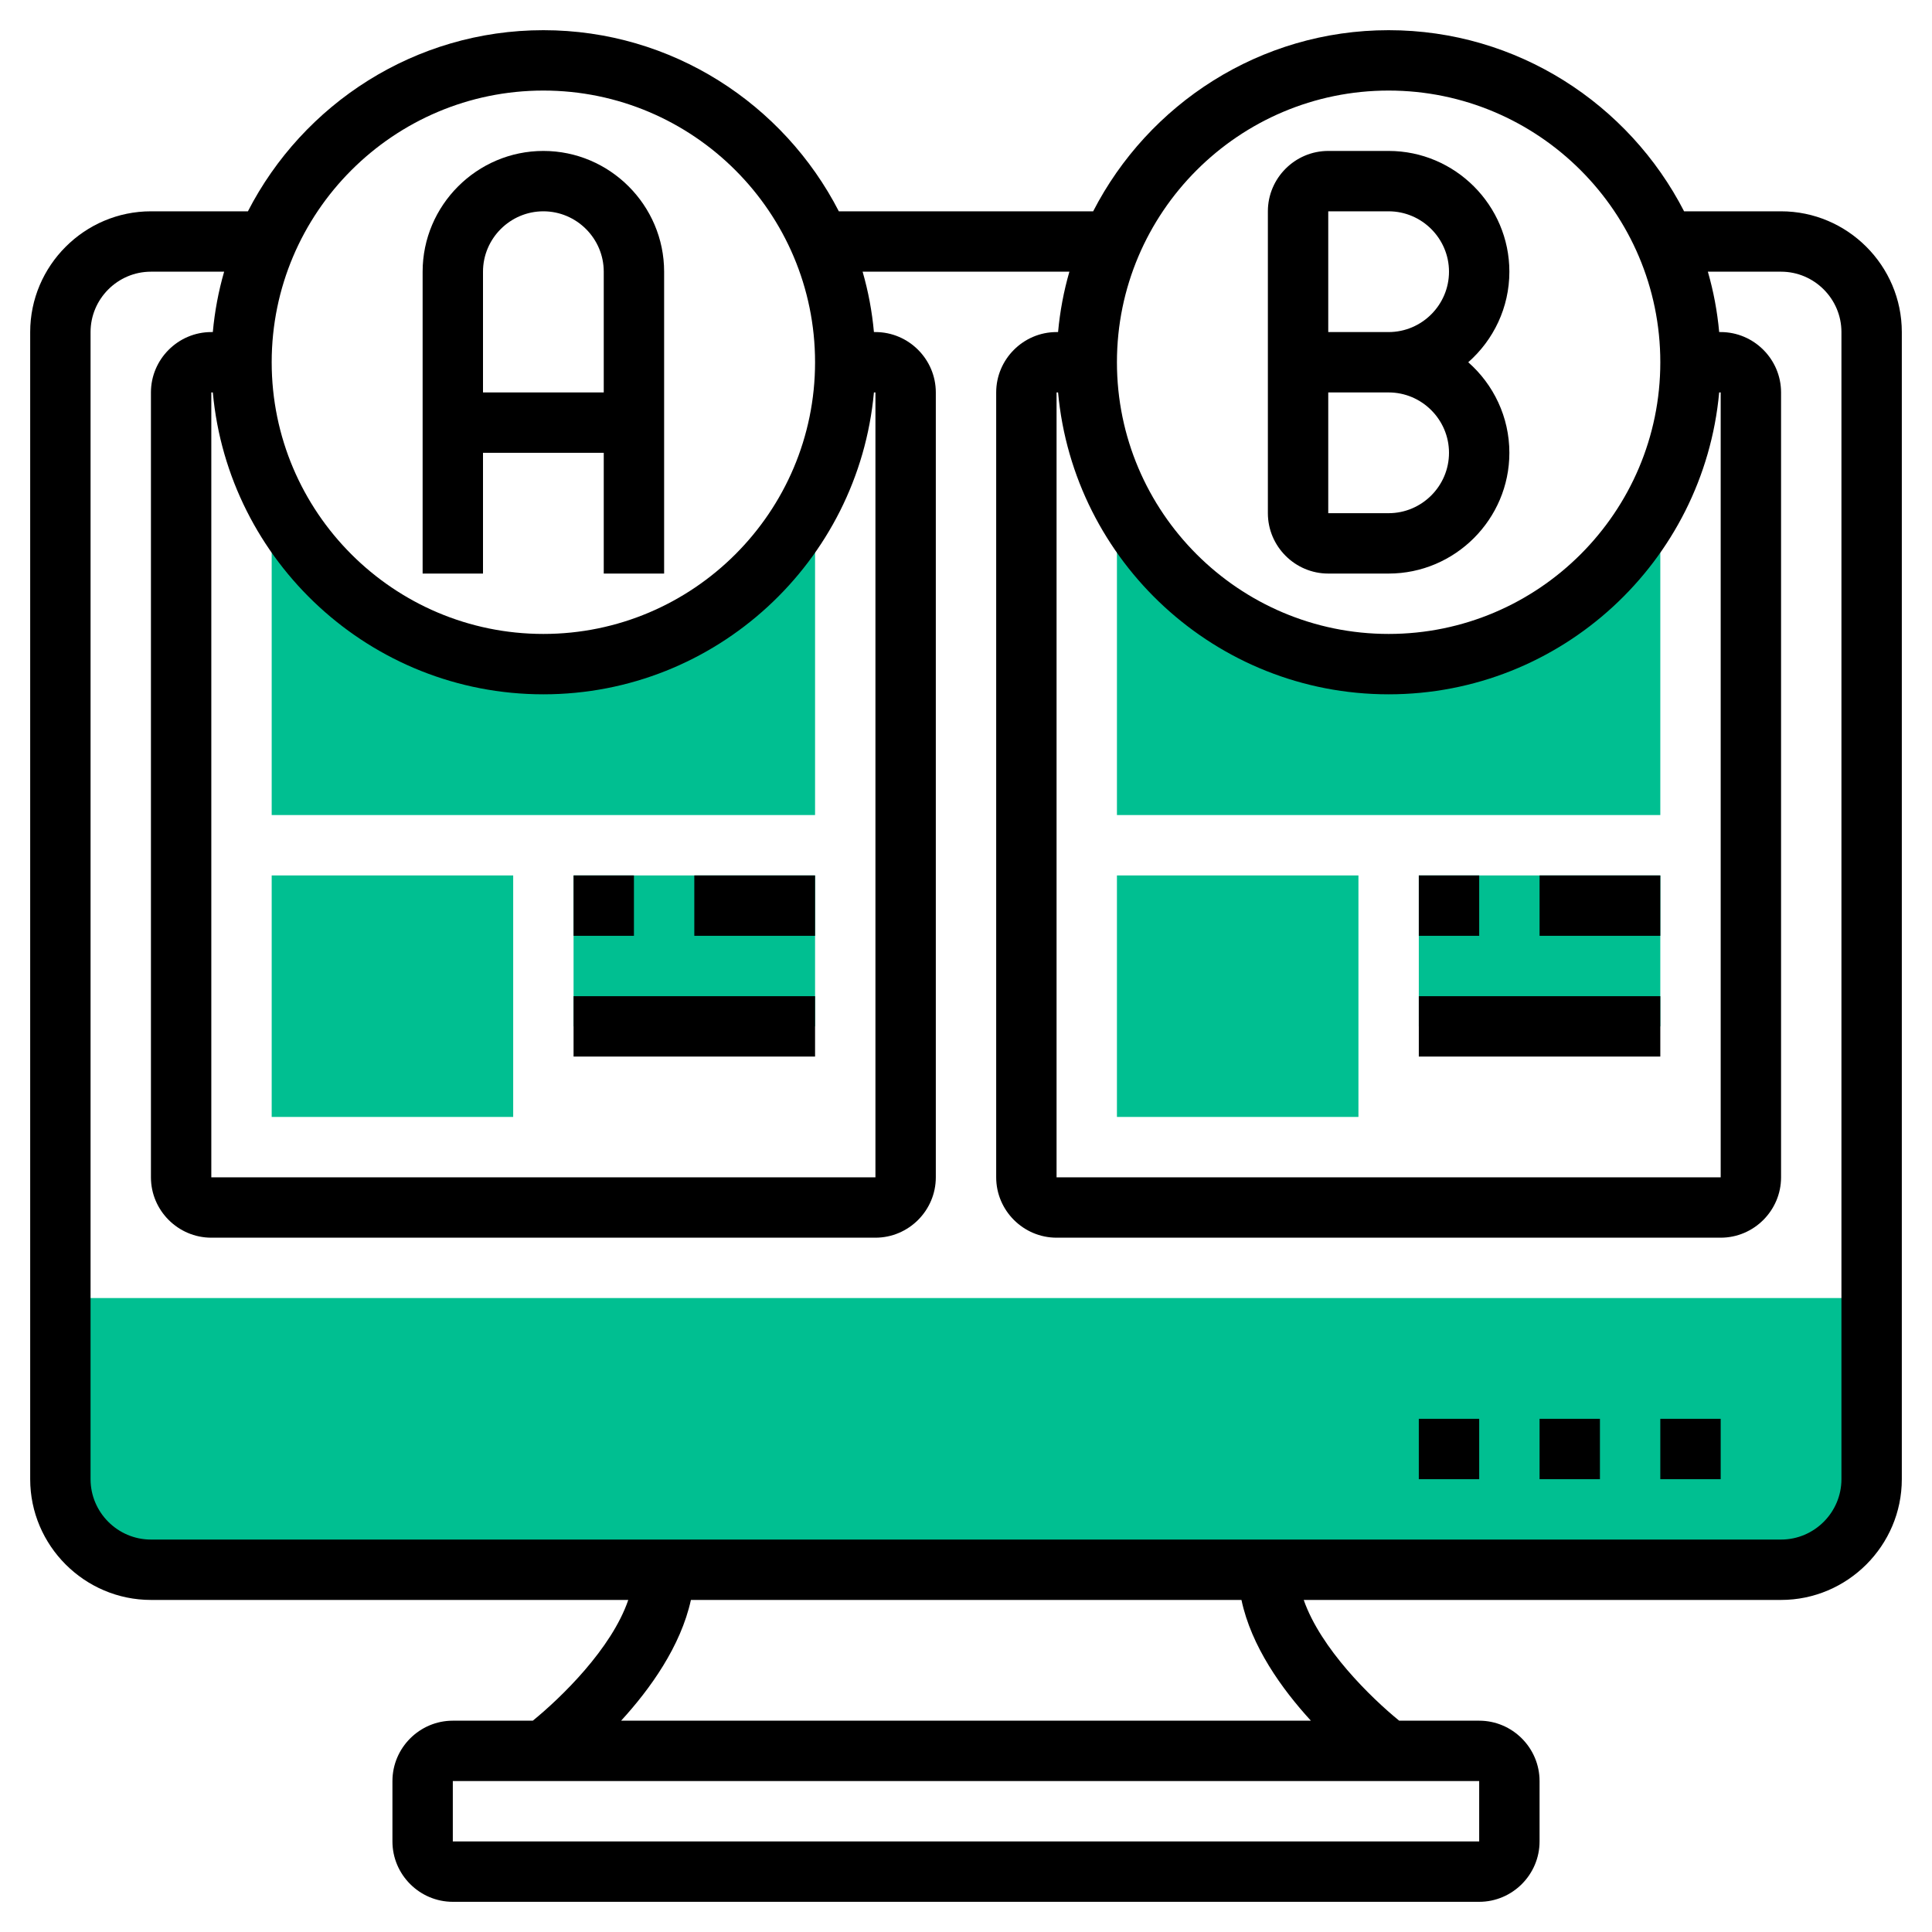 <?xml version="1.0" encoding="utf-8"?>
<!-- Generator: Adobe Illustrator 23.0.3, SVG Export Plug-In . SVG Version: 6.00 Build 0)  -->
<svg version="1.1" id="_x33_0" xmlns="http://www.w3.org/2000/svg" xmlns:xlink="http://www.w3.org/1999/xlink" x="0px" y="0px"
	 viewBox="0 0 512 512" style="enable-background:new 0 0 512 512;" xml:space="preserve">
<style type="text/css">
	.st0{fill:#00bf91;}
</style>
<g>
	<g>
		<g>
			<path class="st0" d="M16,344v48c0,13.3,10.7,24,24,24h432c13.3,0,24-10.7,24-24v-48H16z"/>
		</g>
		<g>
			<g>
				<path class="st0" d="M136,296H72v-64h64V296z"/>
			</g>
		</g>
		<g>
			<g>
				<path class="st0" d="M216,272h-64v-40h64V272z"/>
			</g>
		</g>
		<g>
			<path class="st0" d="M368,176c-29.6,0-55.4-16.1-69.2-40H296v80h144v-80h-2.8C423.4,159.9,397.6,176,368,176z"/>
		</g>
		<g>
			<path class="st0" d="M144,176c-29.6,0-55.4-16.1-69.2-40H72v80h144v-80h-2.8C199.4,159.9,173.6,176,144,176z"/>
		</g>
		<g>
			<g>
				<path class="st0" d="M360,296h-64v-64h64V296z"/>
			</g>
		</g>
		<g>
			<g>
				<path class="st0" d="M440,272h-64v-40h64V272z"/>
			</g>
		</g>
		<g>
			<path d="M352,152h16c17.6,0,32-14.4,32-32c0-9.5-4.2-18.1-10.9-24c6.7-5.9,10.9-14.5,10.9-24c0-17.6-14.4-32-32-32h-16
				c-8.8,0-16,7.2-16,16v80C336,144.8,343.2,152,352,152z M352,56h16c8.8,0,16,7.2,16,16s-7.2,16-16,16h-16V56z M352,104h16
				c8.8,0,16,7.2,16,16s-7.2,16-16,16h-16V104z"/>
			<path d="M128,120h32v32h16V72c0-17.6-14.4-32-32-32s-32,14.4-32,32v80h16V120z M144,56c8.8,0,16,7.2,16,16v32h-32V72
				C128,63.2,135.2,56,144,56z"/>
			<path d="M152,232h16v16h-16V232z"/>
			<path d="M184,232h32v16h-32V232z"/>
			<path d="M152,264h64v16h-64V264z"/>
			<path d="M376,232h16v16h-16V232z"/>
			<path d="M408,232h32v16h-32V232z"/>
			<path d="M376,264h64v16h-64V264z"/>
			<path d="M440,376h16v16h-16V376z"/>
			<path d="M408,376h16v16h-16V376z"/>
			<path d="M376,376h16v16h-16V376z"/>
			<path d="M472,56h-25.7C431.7,27.6,402.1,8,368,8s-63.7,19.6-78.3,48h-67.4C207.7,27.6,178.1,8,144,8S80.3,27.6,65.7,56H40
				C22.4,56,8,70.4,8,88v304c0,17.6,14.4,32,32,32h126.5c-4.4,12.9-17.8,25.9-25.3,32H120c-8.8,0-16,7.2-16,16v16
				c0,8.8,7.2,16,16,16h272c8.8,0,16-7.2,16-16v-16c0-8.8-7.2-16-16-16h-21.2c-7.5-6.1-20.8-19.1-25.3-32H472c17.6,0,32-14.4,32-32
				V88C504,70.4,489.6,56,472,56z M456,104v208H280V104h0.4c4.1,44.8,41.8,80,87.6,80s83.5-35.2,87.6-80H456z M368,24
				c39.7,0,72,32.3,72,72s-32.3,72-72,72s-72-32.3-72-72S328.3,24,368,24z M232,104v208H56V104h0.4c4.1,44.8,41.8,80,87.6,80
				s83.5-35.2,87.6-80H232z M144,24c39.7,0,72,32.3,72,72s-32.3,72-72,72s-72-32.3-72-72S104.3,24,144,24z M392,488H120v-16h272
				L392,488z M347.4,456H164.6c7.7-8.4,15.8-19.7,18.5-32H329C331.6,436.3,339.7,447.6,347.4,456L347.4,456z M488,392
				c0,8.8-7.2,16-16,16H40c-8.8,0-16-7.2-16-16V88c0-8.8,7.2-16,16-16h19.4c-1.5,5.2-2.5,10.5-3,16H56c-8.8,0-16,7.2-16,16v208
				c0,8.8,7.2,16,16,16h176c8.8,0,16-7.2,16-16V104c0-8.8-7.2-16-16-16h-0.4c-0.5-5.5-1.5-10.8-3-16h54.8c-1.5,5.2-2.5,10.5-3,16
				H280c-8.8,0-16,7.2-16,16v208c0,8.8,7.2,16,16,16h176c8.8,0,16-7.2,16-16V104c0-8.8-7.2-16-16-16h-0.4c-0.5-5.5-1.5-10.8-3-16
				H472c8.8,0,16,7.2,16,16V392z"/>
		</g>
	</g>
</g>
</svg>
